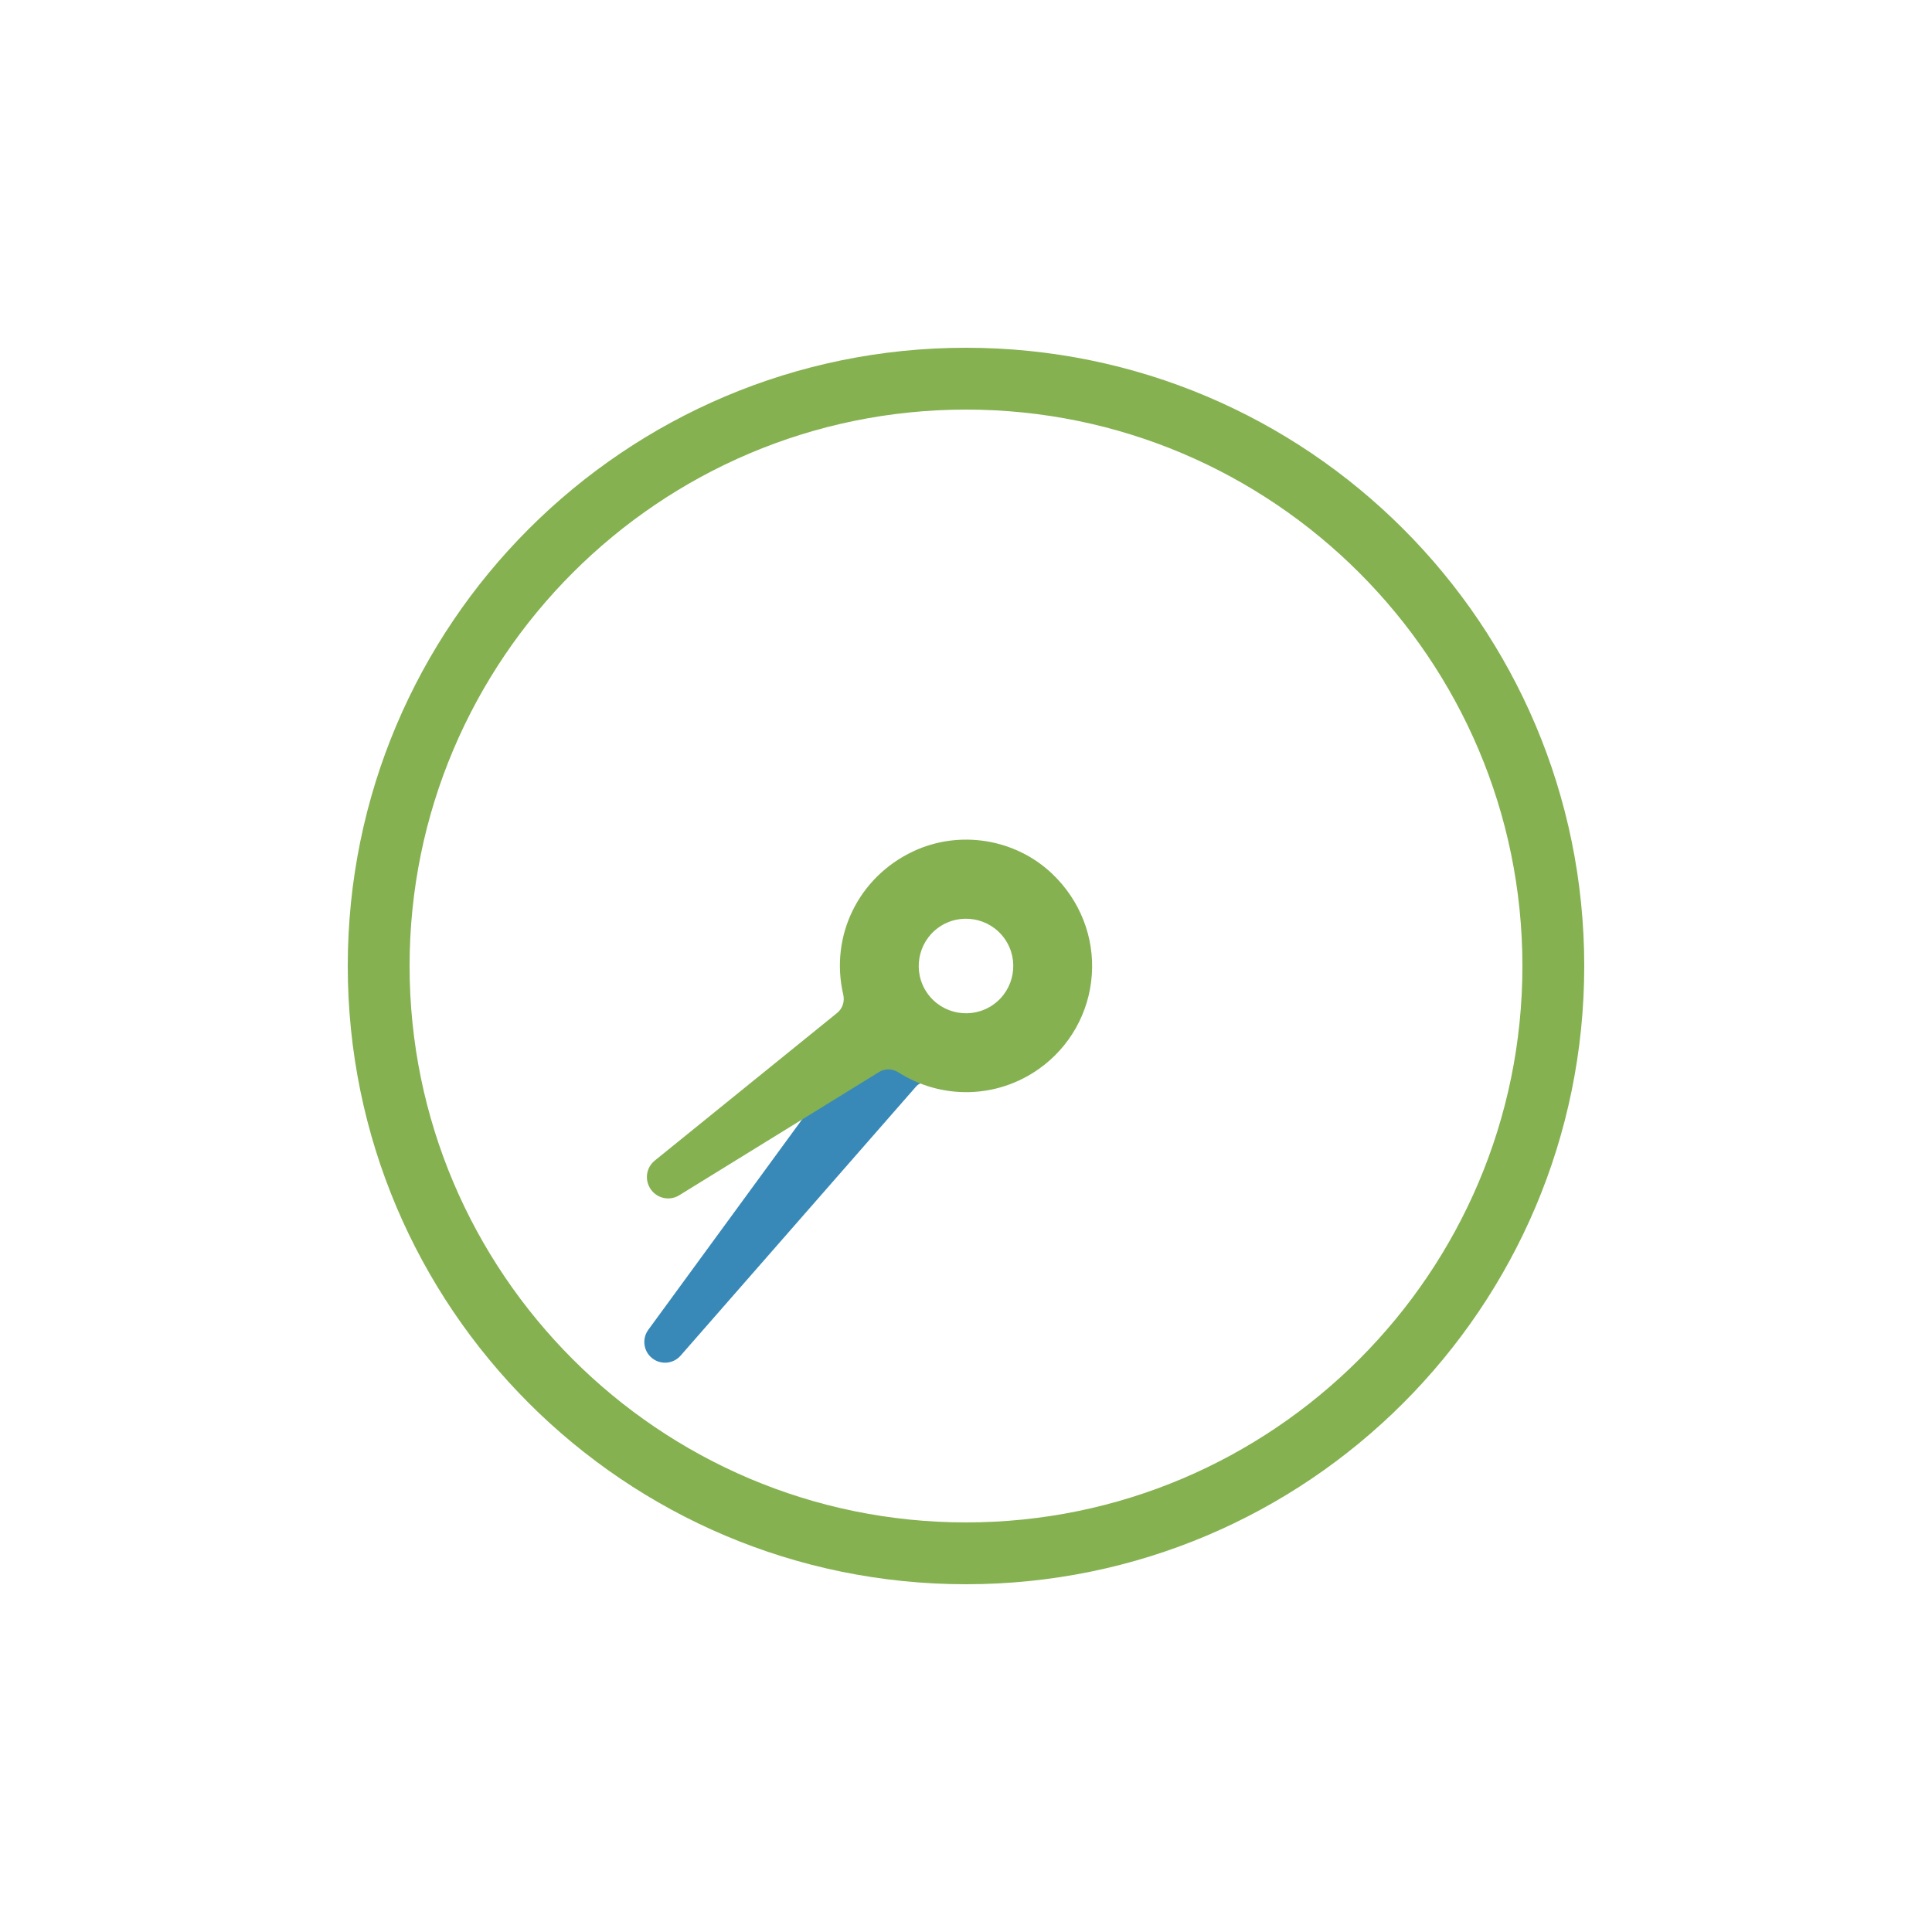 <svg xmlns="http://www.w3.org/2000/svg" width="200px" height="200px" class="lds-lds-clock" preserveAspectRatio="xMidYMid" style="background:none" viewBox="0 0 100 100">
    <g transform="translate(50 50)">
        <g ng-attr-transform="scale({{config.scale}})" transform="scale(0.8)">
            <g transform="translate(-50 -50)">
                <path fill="#85b151" stroke="#85b151" stroke-width="0" d="M50,14c19.85,0,36,16.15,36,36S69.85,86,50,86S14,69.85,14,50S30.15,14,50,14 M50,10c-22.091,0-40,17.909-40,40 s17.909,40,40,40s40-17.909,40-40S72.091,10,50,10L50,10z" ng-attr-fill="{{config.c1}}" ng-attr-stroke="{{config.c1}}" ng-attr-stroke-width="{{config.width}}"/>
                <path fill="#3989b8" d="M52.78,42.506c-0.247-0.092-0.415-0.329-0.428-0.603L52.269,40l-0.931-21.225C51.304,18.06,50.716,17.5,50,17.5 s-1.303,0.56-1.338,1.277L47.731,40l-0.083,1.901c-0.013,0.276-0.181,0.513-0.428,0.604c-0.075,0.028-0.146,0.063-0.22,0.093V44h6 v-1.392C52.925,42.577,52.857,42.535,52.78,42.506z" ng-attr-fill="{{config.c3}}" transform="rotate(218.676 50 50)">
                    <animateTransform attributeName="transform" begin="0s" calcMode="linear" dur="0.95s" keyTimes="0;1" repeatCount="indefinite" type="rotate" values="0 50 50;360 50 50"/>
                </path>
                <path fill="#85b151" d="M58.001,48.362c-0.634-3.244-3.251-5.812-6.514-6.391c-3.846-0.681-7.565,1.35-9.034,4.941 c-0.176,0.432-0.564,0.717-1.013,0.744l-15.149,0.97c-0.72,0.043-1.285,0.642-1.285,1.383c0,0.722,0.564,1.321,1.283,1.363 l15.153,0.971c0.447,0.027,0.834,0.312,1.011,0.744c1.261,3.081,4.223,5.073,7.547,5.073c2.447,0,4.744-1.084,6.301-2.975 C57.858,53.296,58.478,50.808,58.001,48.362z M50,53.06c-1.688,0-3.06-1.373-3.06-3.06s1.373-3.06,3.06-3.06s3.06,1.373,3.06,3.06 S51.688,53.06,50,53.06z" ng-attr-fill="{{config.c2}}" transform="rotate(324.669 50 50)">
                    <animateTransform attributeName="transform" begin="0s" calcMode="linear" dur="3.8s" keyTimes="0;1" repeatCount="indefinite" type="rotate" values="0 50 50;360 50 50"/>
                </path>
            </g>
        </g>
    </g>
</svg>
